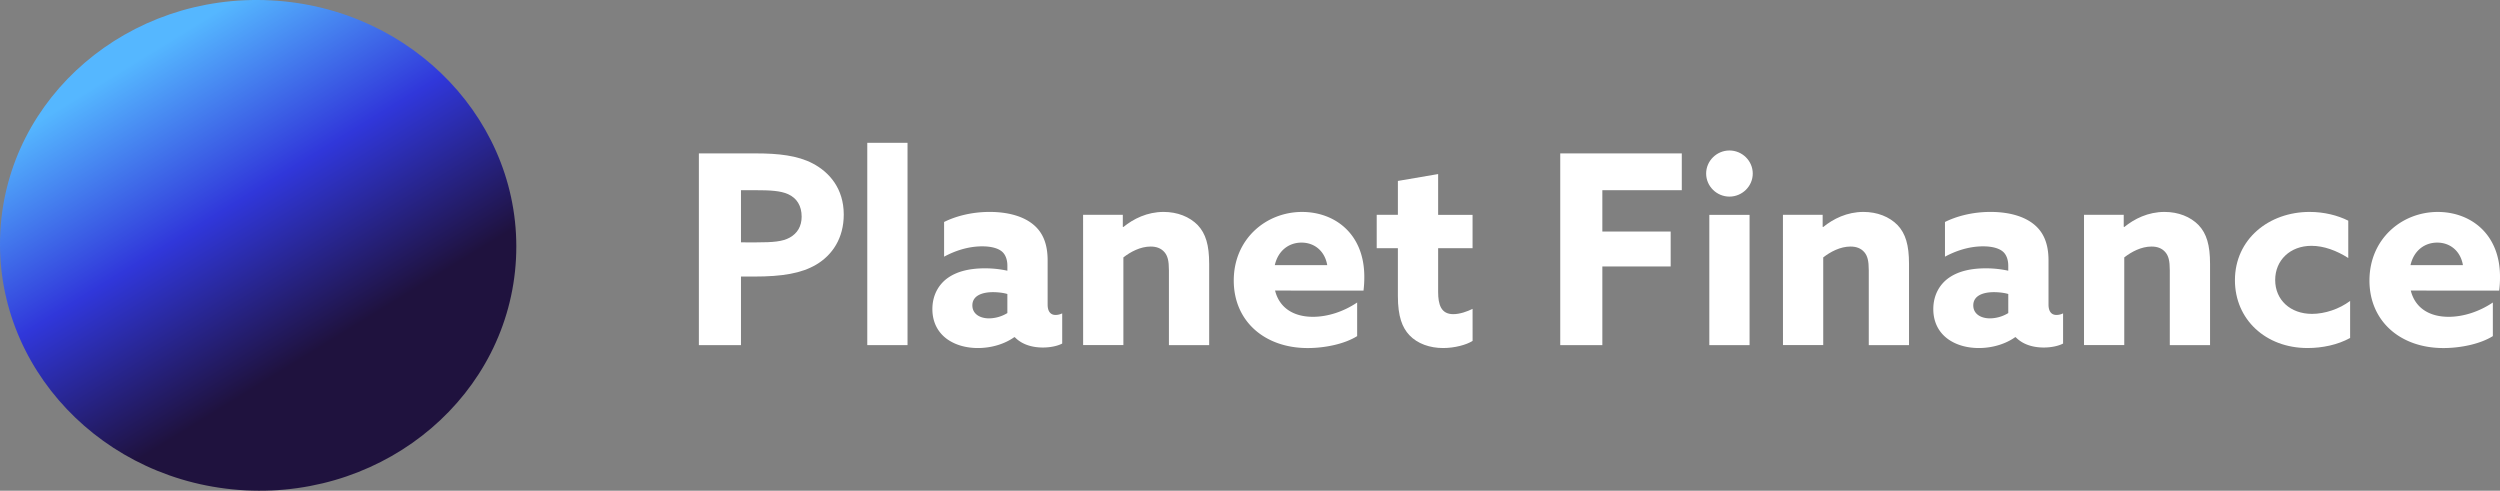 <svg xmlns="http://www.w3.org/2000/svg" xmlns:xlink="http://www.w3.org/1999/xlink" viewBox="0 0 3143.37 617"><rect x="0" y="0" width="3143.37" height="617" fill="#808080" stroke="none"/><defs><style>.cls-1{isolation:isolate;}.cls-2{fill:#fff;}.cls-3{fill:url(#linear-gradient);}</style><linearGradient id="linear-gradient" x1="-2013.68" y1="1026.58" x2="-2005.42" y2="1015.21" gradientTransform="matrix(0, 31.57, 30, 0, -30247.79, 63716.32)" gradientUnits="userSpaceOnUse"><stop offset="0" stop-color="#55b7ff"></stop><stop offset="0.51" stop-color="#3037da"></stop><stop offset="1" stop-color="#1f123e"></stop></linearGradient></defs><g id="Layer_2" data-name="Layer 2"><g id="Layer_1-2" data-name="Layer 1"><g id="Group_277" data-name="Group 277"><g id="Planet_Finance" data-name="Planet Finance" class="cls-1"><g class="cls-1"><path class="cls-2" d="M878.73,192.88h71.58c28.63,0,52.61,2.66,71.58,12.65,21,11,39,31.63,39,64.26,0,29.63-14.32,50.94-34.63,62.92-18.64,11-42.62,15-77.91,15H931.66v86.23H878.73ZM951,304.75c21,0,33-1,41.95-6,9.65-5.32,15-14.31,15-26.3,0-13.65-6-23.3-17-28.3-9.66-4.33-22.64-5-41.29-5h-18v65.59Z"></path><path class="cls-2" d="M1090.47,179.56h50.61V433.93h-50.61Z"></path><path class="cls-2" d="M1275.26,423.94c-10.66,7.66-27,13.65-45.62,13.65-14,0-27.3-3.33-38-10.65-12-8.32-19.31-21.31-19.31-38.29,0-18,8.32-31.63,20-39.62,12.66-8.66,29-11.65,46-11.65a131.45,131.45,0,0,1,28.3,3v-6.32c0-8-2.66-14-6.32-17.32-4.67-4.32-13.32-7-25.31-7-18.31,0-35,6-47.94,13V279.11c13.32-6.66,33.29-12.65,57.26-12.65,22,0,41.62,5,54.61,15.65,12.32,10,18.31,24.64,18.31,45.28V383c0,7.66,3,13,10,13a19.09,19.09,0,0,0,8.32-2v37.95c-5.66,3-14.65,5-24.3,5-13.32,0-26.31-3.67-35.3-13Zm-8.66-54.27c-5.33-1.66-12.65-2.33-18-2.33-13,0-26,4-26,16.65,0,10.65,9.33,16.31,21,16.31a45.4,45.4,0,0,0,23-6.66Z"></path><path class="cls-2" d="M1361.82,270.12h49.94v15l.67.34c12.65-10.32,30-19,50.6-19,17.32,0,32.63,6,43,16.65,10,10.65,14.32,25,14.32,48.61V433.93h-50.61V340c0-12.32-1.66-18.31-5.66-23-4.33-5-10.32-7-17.31-7-13,0-25.31,6.66-34.29,13.66v110.2h-50.61Z"></path><path class="cls-2" d="M1603.2,365.34c5.66,22.64,24.3,33,47.61,33,18.31,0,38.29-6.33,55.6-18v42.28c-16,10-40.62,15-62.26,15-53.94,0-92.89-33.62-92.89-84.9,0-52.27,40.62-86.23,85.9-86.23,40.28,0,78.24,26.63,78.24,81.57a134,134,0,0,1-1,17.31Zm65.59-32c-3-17.65-16-28.3-32.3-28.3-15.65,0-29.3,9.66-33.63,28.3Z"></path><path class="cls-2" d="M1851.57,428.6c-7.65,5-22.64,9-37,9-16.65,0-32.3-5.32-42.62-16.31-8.66-9.32-14.32-23-14.32-48.94V312.07h-26.63V270.12h26.63V227.5l50.61-8.65v51.27h43.28v41.95h-43.28V367c0,16,3.66,28,19,28,8.32,0,17.64-3.33,24.3-6.66Z"></path><path class="cls-2" d="M1961.77,192.88h152.82v46.28h-99.88V291.1h85.9v43.95h-85.9v98.88h-52.94Z"></path><path class="cls-2" d="M2174.52,189.21c16,0,29.3,13,29.3,29s-13.32,29-29.3,29-29.3-13-29.3-29S2158.54,189.21,2174.52,189.21Zm-25.31,80.91h50.61V433.93h-50.61Z"></path><path class="cls-2" d="M2241.77,270.12h49.94v15l.67.34c12.65-10.32,30-19,50.61-19,17.31,0,32.63,6,43,16.65,10,10.65,14.31,25,14.31,48.61V433.93h-50.6V340c0-12.32-1.67-18.31-5.66-23-4.33-5-10.33-7-17.32-7-13,0-25.3,6.66-34.29,13.66v110.2h-50.61Z"></path><path class="cls-2" d="M2533.76,423.94c-10.65,7.66-27,13.65-45.61,13.65-14,0-27.31-3.33-38-10.65-12-8.32-19.31-21.31-19.31-38.29,0-18,8.32-31.63,20-39.62,12.65-8.66,29-11.65,45.94-11.65a131.45,131.45,0,0,1,28.3,3v-6.32c0-8-2.66-14-6.32-17.32-4.67-4.32-13.32-7-25.31-7-18.31,0-35,6-47.94,13V279.11c13.32-6.66,33.29-12.65,57.27-12.65,22,0,41.61,5,54.6,15.65,12.32,10,18.31,24.64,18.31,45.28V383c0,7.66,3,13,10,13a19.09,19.09,0,0,0,8.32-2v37.95c-5.66,3-14.65,5-24.3,5-13.32,0-26.31-3.67-35.29-13Zm-8.66-54.27c-5.32-1.66-12.65-2.33-18-2.33-13,0-26,4-26,16.65,0,10.65,9.33,16.31,21,16.31a45.37,45.37,0,0,0,23-6.66Z"></path><path class="cls-2" d="M2620.32,270.12h49.94v15l.67.34c12.65-10.32,30-19,50.6-19,17.32,0,32.63,6,42.95,16.65,10,10.65,14.32,25,14.32,48.61V433.93h-50.61V340c0-12.32-1.66-18.31-5.66-23-4.33-5-10.32-7-17.31-7-13,0-25.3,6.66-34.29,13.66v110.2h-50.61Z"></path><path class="cls-2" d="M2954.92,424.94c-15.64,8.66-35,12.65-53.6,12.65-52.61,0-91.23-36-91.23-85.23,0-51.61,42.62-85.9,93.89-85.9,18.31,0,35.3,4.33,48.61,11v46.94c-14.65-9.32-30.63-15.31-46.28-15.31-27,0-45.61,18.31-45.61,42.95,0,25,19,42.61,46.28,42.61,16,0,34.29-6,47.94-16.31Z"></path><path class="cls-2" d="M3031.17,365.34c5.66,22.64,24.3,33,47.61,33,18.31,0,38.29-6.33,55.6-18v42.28c-16,10-40.62,15-62.26,15-53.94,0-92.89-33.62-92.89-84.9,0-52.27,40.62-86.23,85.9-86.23,40.28,0,78.24,26.63,78.24,81.57a134,134,0,0,1-1,17.31Zm65.59-32c-3-17.65-16-28.3-32.3-28.3-15.65,0-29.3,9.66-33.63,28.3Z"></path></g></g><ellipse id="Ellipse_31-2" data-name="Ellipse 31-2" class="cls-3" cx="324.59" cy="308.5" rx="308.45" ry="324.63" transform="translate(-0.47 616.5) rotate(-87)"></ellipse></g></g></g></svg>